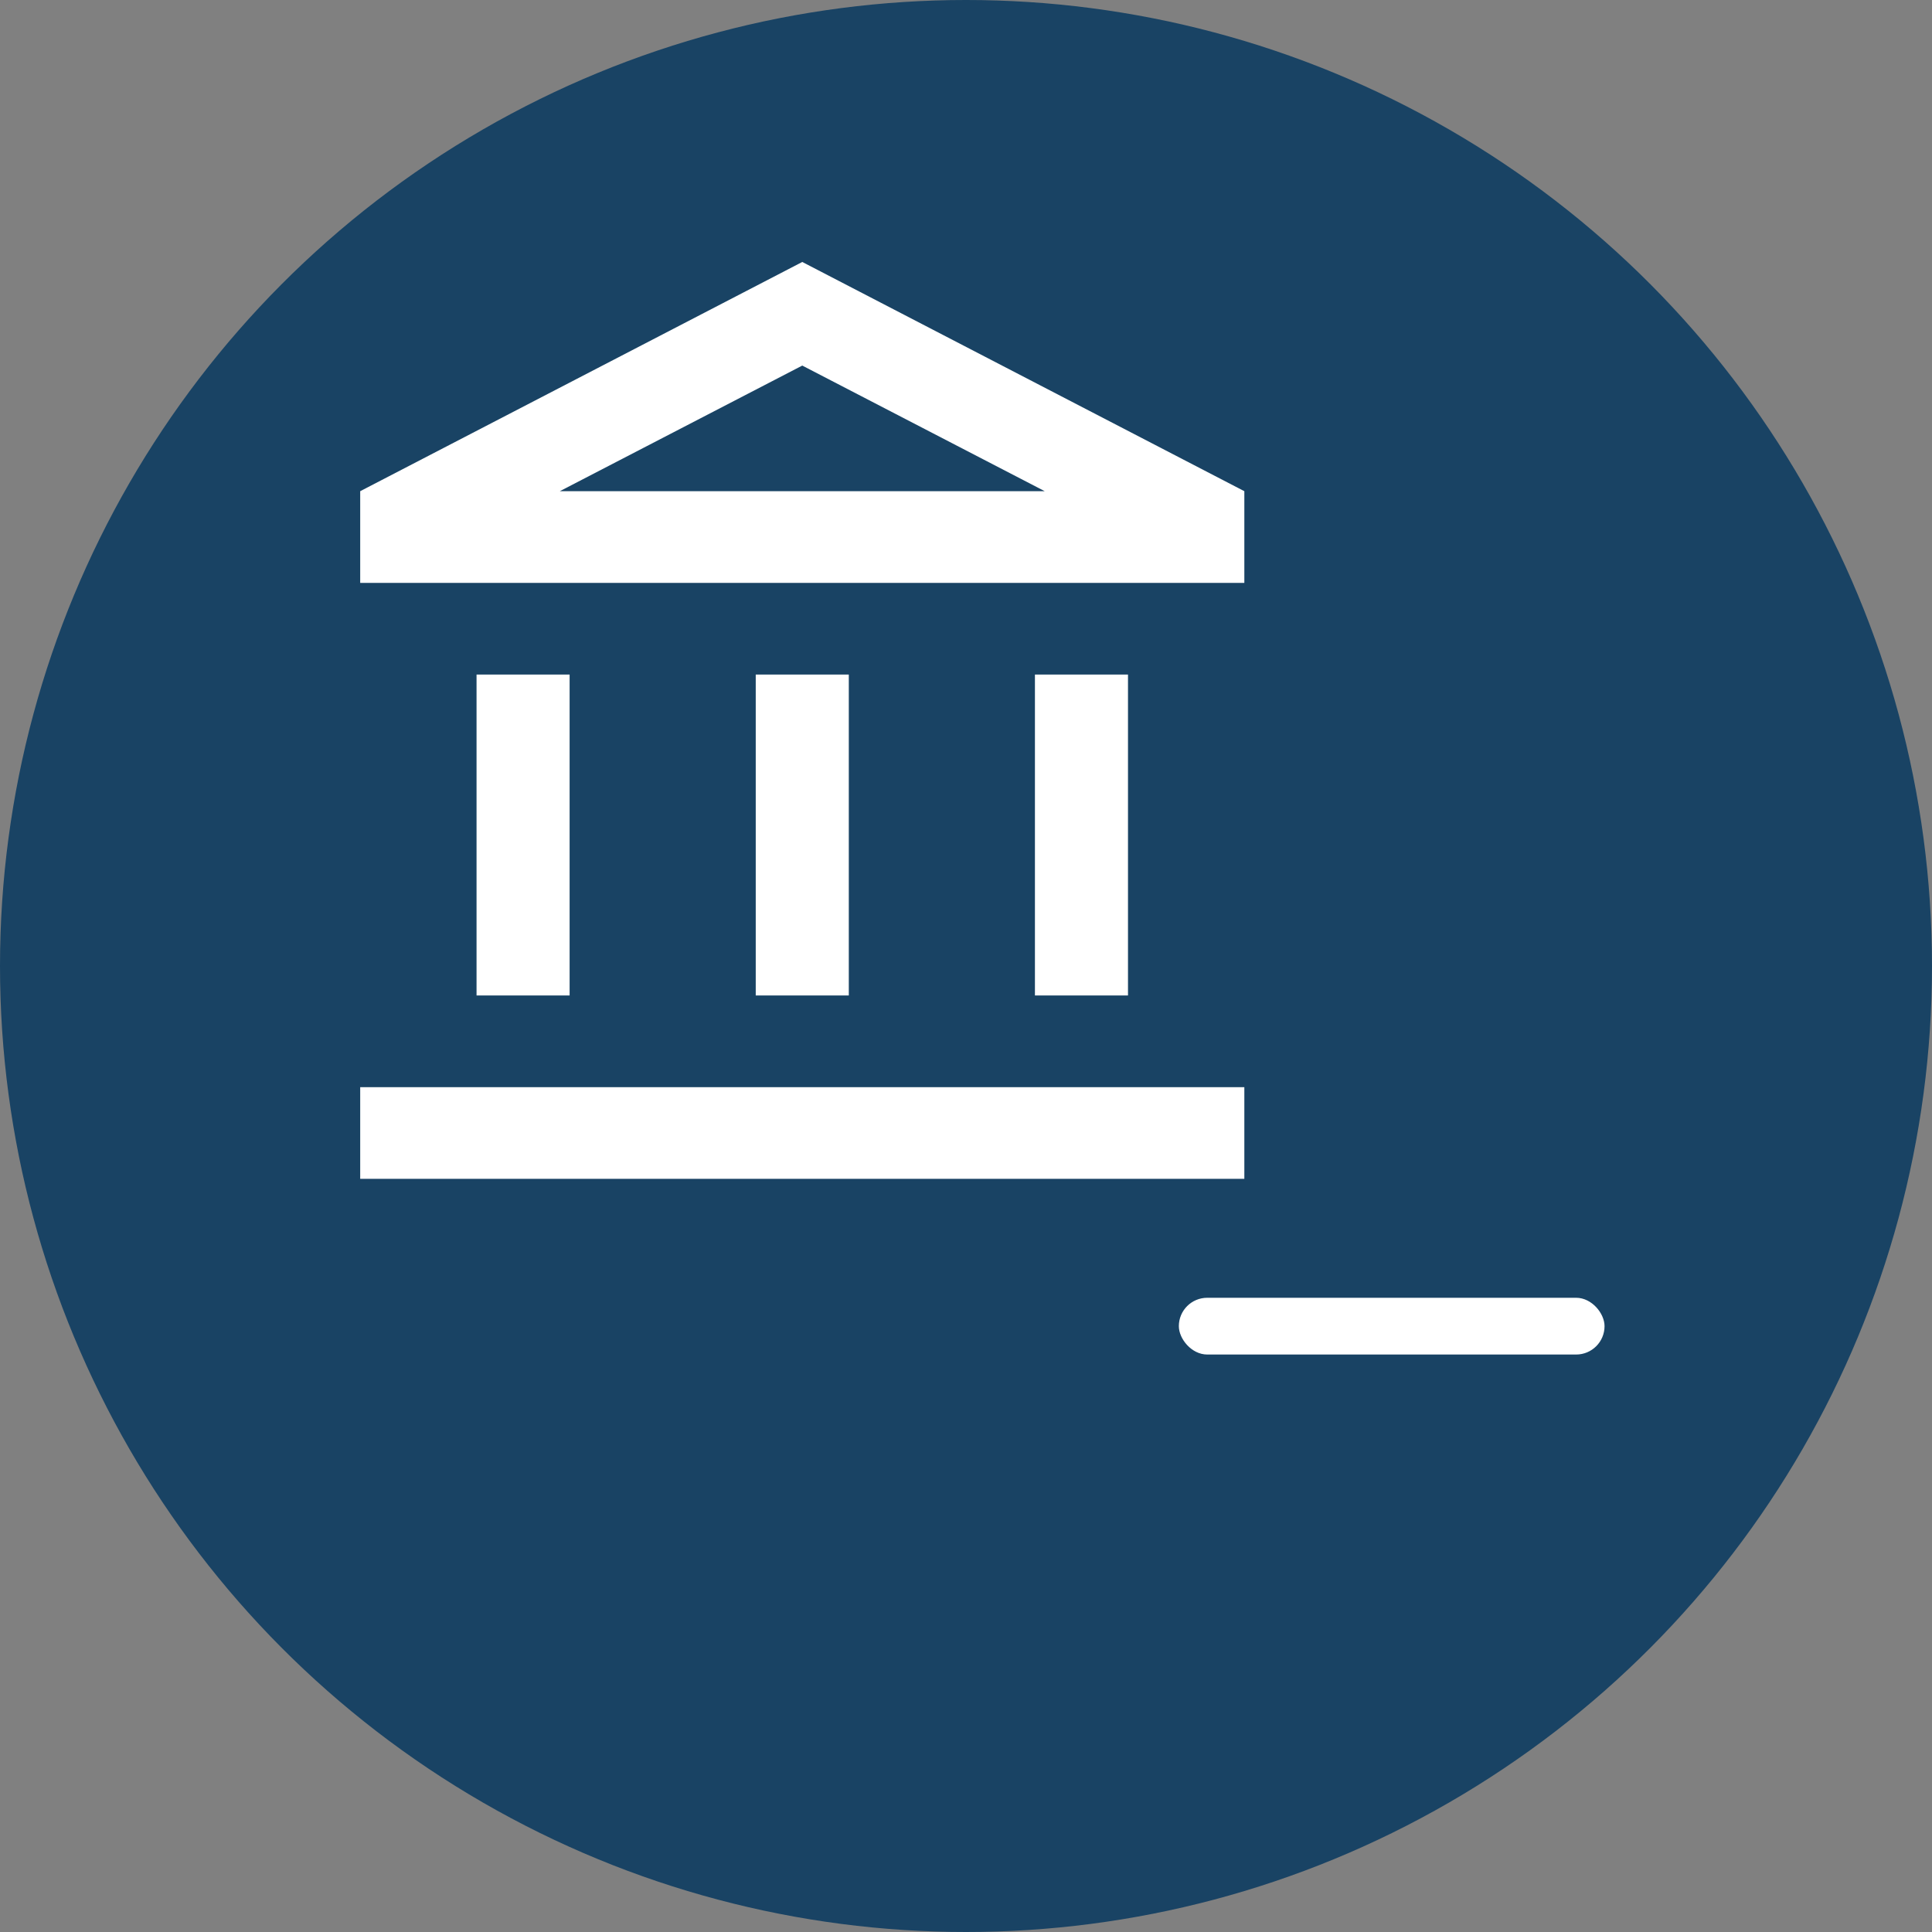 <svg width="59" height="59" viewBox="0 0 59 59" fill="none" xmlns="http://www.w3.org/2000/svg">
<rect x="0" y="0" width="59" height="59" fill="#808080" stroke="none"/>
<circle cx="29.5" cy="29.5" r="29.5" fill="#194364"/>
<rect x="36" y="39.632" width="13" height="1.733" rx="0.867" fill="white"/>
<path d="M17.395 20.6H14.553V30.4H17.395V20.6ZM25.921 20.6H23.079V30.4H25.921V20.6ZM38 33.2H11V36H38V33.2ZM34.447 20.6H31.605V30.4H34.447V20.6ZM24.5 11.164L31.904 15H17.096L24.5 11.164ZM24.5 8L11 15V17.8H38V15L24.5 8Z" fill="white"/>
</svg>
